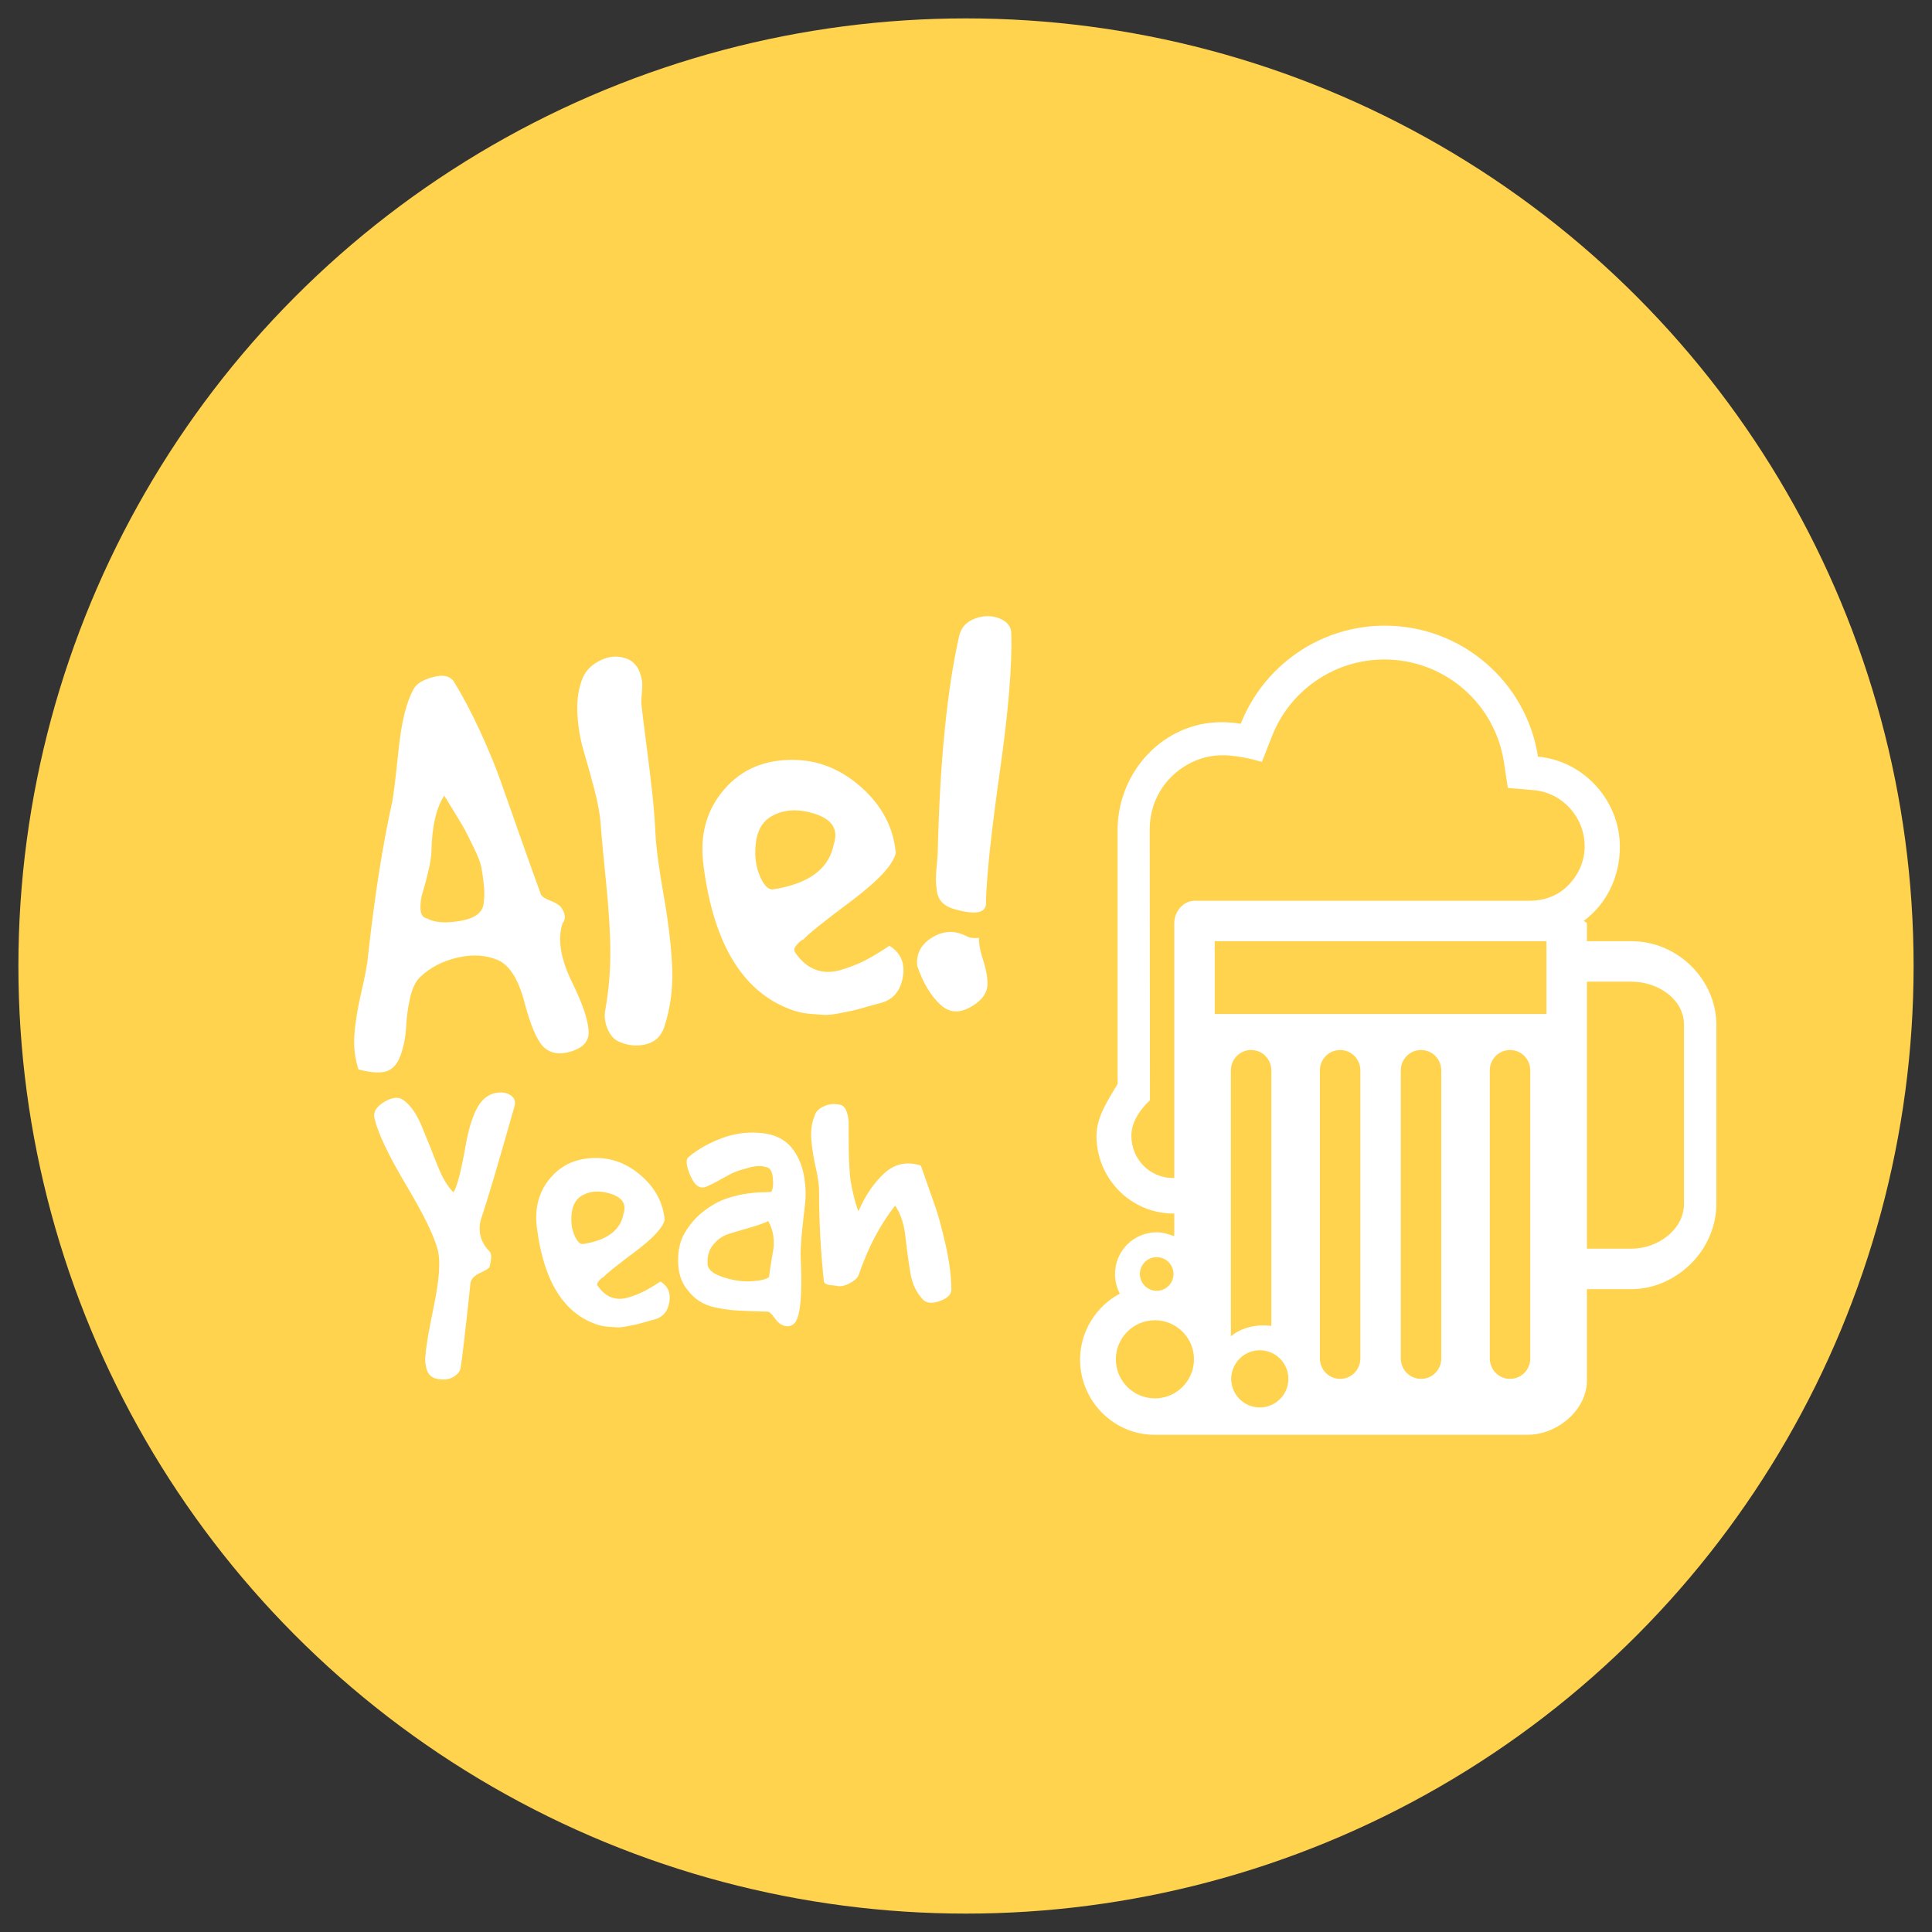 <?xml version="1.0" encoding="UTF-8" standalone="no" ?>
<!DOCTYPE svg PUBLIC "-//W3C//DTD SVG 1.1//EN" "http://www.w3.org/Graphics/SVG/1.1/DTD/svg11.dtd">
<svg xmlns="http://www.w3.org/2000/svg" xmlns:xlink="http://www.w3.org/1999/xlink" version="1.1" width="500" height="500" viewBox="0 0 500 500" xml:space="preserve">
<rect x="0" y="0" width="500" height="500" fill="#333333" stroke="none"/>
<desc>Created with Fabric.js 3.6.3</desc>
<defs>
</defs>
<g transform="matrix(1 0 0 1 250 250)" clip-path="url(#CLIPPATH_6938)"  >
<clipPath id="CLIPPATH_6938" >
	<ellipse transform="matrix(1 0 0 1 0 0)" cx="0" cy="0" rx="245.239" ry="245.239" />
</clipPath>
<ellipse style="stroke: none; stroke-width: 5; stroke-dasharray: none; stroke-linecap: butt; stroke-dashoffset: 0; stroke-linejoin: miter; stroke-miterlimit: 4; fill: rgb(255,211,78); fill-rule: nonzero; opacity: 1;"  cx="0" cy="0" rx="245.239" ry="245.239" />
</g>
<g transform="matrix(2.094 0 0 2.094 361.86 266.62)"  >
<path style="stroke: none; stroke-width: 0; stroke-dasharray: none; stroke-linecap: butt; stroke-dashoffset: 0; stroke-linejoin: miter; stroke-miterlimit: 4; fill: rgb(255,255,255); fill-rule: nonzero; opacity: 1;"  transform=" translate(-47.681, -50)" d="M 8.362 90.717 c 0 5.093 4.142 9.283 9.194 9.283 c 0.395 0 46.127 0 46.127 0 C 67.333 100 71 96.94 71 93.29 V 82 h 5.526 c 2.72 0 5.358 -1.189 7.334 -3.145 c 1.991 -1.97 3.14 -4.672 3.14 -7.403 V 49.334 C 87 43.782 82.243 39 76.526 39 H 71 v -2.216 c 0 -0.106 -0.361 -0.21 -0.373 -0.312 c 2.799 -2.069 4.448 -5.43 4.448 -9.133 c 0 -5.757 -4.498 -10.644 -10.123 -11.149 C 63.547 7.023 55.584 0 46.024 0 c -8.084 0 -15.018 5.036 -17.808 12.13 c -0.767 -0.139 -1.566 -0.198 -2.373 -0.198 C 18.663 11.933 13.136 18 13 25 v 31.638 c -1 1.717 -2.611 3.975 -2.611 6.406 c 0 5.301 4.247 9.613 9.532 9.613 c 0.065 0 0.079 -0.003 0.079 -0.004 v 2.792 c -1 -0.302 -1.394 -0.472 -2.163 -0.472 c -2.847 0 -5.158 2.308 -5.158 5.155 c 0 0.87 0.214 1.71 0.594 2.43 C 10.368 84.109 8.362 87.192 8.362 90.717 z M 19.909 80.127 c 0 0.578 -0.238 1.102 -0.621 1.479 c -0.376 0.37 -0.891 0.6 -1.459 0.6 c -0.599 0 -1.137 -0.256 -1.517 -0.663 c -0.347 -0.372 -0.562 -0.869 -0.562 -1.417 c 0 -1.146 0.933 -2.079 2.079 -2.079 C 18.976 78.048 19.909 78.981 19.909 80.127 z M 71 77 V 44 h 5.526 C 79.735 44 83 46.126 83 49.334 v 22.117 C 83 74.66 79.735 77 76.526 77 H 71 z M 59 54.973 c 0 -1.396 1.105 -2.527 2.5 -2.527 c 1.396 0 2.5 1.131 2.5 2.527 v 35.589 c 0 1.396 -1.104 2.527 -2.5 2.527 c -1.395 0 -2.5 -1.131 -2.5 -2.527 V 54.973 z M 48 54.973 c 0 -1.396 1.104 -2.527 2.5 -2.527 c 1.396 0 2.5 1.131 2.5 2.527 v 35.589 c 0 1.396 -1.104 2.527 -2.5 2.527 c -1.396 0 -2.5 -1.131 -2.5 -2.527 V 54.973 z M 38 54.973 c 0 -1.396 1.105 -2.527 2.5 -2.527 c 1.395 0 2.5 1.131 2.5 2.527 v 35.589 c 0 1.396 -1.104 2.527 -2.5 2.527 c -1.396 0 -2.5 -1.131 -2.5 -2.527 V 54.973 z M 27.038 93.089 c 0 -0.315 0.046 -0.619 0.124 -0.909 c 0.402 -1.508 1.776 -2.625 3.41 -2.625 c 0.368 0 0.723 0.057 1.056 0.162 c 1.434 0.45 2.478 1.791 2.478 3.372 c 0 1.948 -1.585 3.533 -3.534 3.533 C 28.623 96.622 27.038 95.037 27.038 93.089 z M 27 54.973 c 0 -1.396 1.104 -2.527 2.5 -2.527 c 1.395 0 2.5 1.131 2.5 2.527 v 31.592 c 0 -0.056 -0.671 -0.085 -1.03 -0.085 c -1.501 0 -2.97 0.502 -3.97 1.346 V 54.973 z M 25 39 h 41 v 9 H 25 V 39 z M 22.547 34 C 21.102 34 20 35.338 20 36.784 v 31.476 c 0 0.001 -0.108 0.004 -0.16 0.004 c -2.882 0 -5.141 -2.337 -5.141 -5.22 c 0 -1.844 1.3 -3.463 2.3 -4.392 c 0 0 -0.031 -33.571 -0.03 -33.631 c 0.045 -2.352 0.923 -4.569 2.59 -6.261 c 1.702 -1.727 3.999 -2.744 6.377 -2.744 c 2.312 0 4.894 0.828 4.894 0.828 l 1.252 -3.194 c 1.085 -2.76 2.951 -5.117 5.4 -6.816 c 2.501 -1.735 5.439 -2.653 8.498 -2.653 c 3.589 0 7.057 1.29 9.765 3.636 c 2.684 2.324 4.456 5.521 4.99 9.006 l 0.495 3.23 l 3.258 0.287 c 3.496 0.314 6.233 3.346 6.233 6.918 c 0 1.86 -0.725 3.494 -2.04 4.839 C 67.38 33.427 65.668 34 63.864 34 H 22.547 z M 12.782 90.672 c 0 -2.662 2.166 -4.827 4.828 -4.827 c 0.862 0 1.672 0.229 2.374 0.626 c 1.463 0.831 2.453 2.402 2.453 4.201 c 0 1.799 -0.99 3.37 -2.453 4.201 c -0.702 0.398 -1.512 0.627 -2.374 0.627 C 14.948 95.5 12.782 93.334 12.782 90.672 z" stroke-linecap="round" />
</g>
<g transform="matrix(0.994 -0.108 0.108 0.994 166.39 220.692)" style=""  ><path fill="#ffffff" opacity="1" d="M-63.05-20.26L-63.05-20.26Q-62.27-22.77-59.99-33.38Q-57.71-43.99-54.41-48.55L-54.41-48.55Q-53.15-50.44-49.14-51.07Q-45.13-51.70-43.88-49.34L-43.88-49.34Q-40.89-43.05-38.37-35.43Q-35.86-27.80-34.52-22.06Q-33.19-16.33-30.98-6.97Q-28.78 2.38-27.53 7.41L-27.53 7.41Q-27.53 8.51-25.40 9.61Q-23.28 10.71-22.65 11.65L-22.65 11.65Q-21.08 14.33-22.65 15.90L-22.65 15.90Q-25.33 21.72-21.87 31.30Q-18.41 40.89-19.04 44.98L-19.04 44.98Q-19.51 48.28-24.15 49.15Q-28.78 50.01-31.14 47.02L-31.14 47.02Q-33.34 44.04-34.68 35.08Q-36.02 26.12-40.26 23.60L-40.26 23.60Q-44.66 21.09-50.63 21.79Q-56.61 22.50-60.85 25.80L-60.85 25.80Q-62.74 27.22-64.00 30.91Q-65.25 34.61-65.80 38.14Q-66.35 41.68-67.85 44.98Q-69.34 48.28-71.78 48.99Q-74.21 49.70-79.25 47.81L-79.25 47.81Q-80.19 43.41-79.32 38.69Q-78.46 33.98-76.34 27.93Q-74.21 21.87-73.59 18.73L-73.59 18.73Q-68.71-3.44-63.05-20.26ZM-54.41-6.11L-54.41-6.11Q-54.72-4.07-55.82-1.00Q-56.92 2.07-57.79 4.03Q-58.65 6.00-58.81 8.20Q-58.97 10.40-57.39 10.87L-57.39 10.87Q-54.72 12.76-49.06 12.44Q-43.40 12.13-42.46 8.83L-42.46 8.83Q-41.83 6.47-41.83 3.72Q-41.83 0.97-41.99-0.84Q-42.15-2.65-43.40-6.11Q-44.66-9.57-45.05-10.59Q-45.45-11.61-47.41-15.78Q-49.38-19.94-49.53-20.26L-49.53-20.26Q-53.15-15.86-54.41-6.11Z"/><path fill="#ffffff" opacity="1" d="M-10.08-8.47L-10.08-8.47Q-9.92-12.40-10.78-18.06Q-11.65-23.72-12.44-28.04Q-13.22-32.36-12.99-37.39Q-12.75-42.42-10.86-46.19L-10.86-46.19Q-9.45-49.18-5.83-50.60Q-2.22-52.01 1.01-50.52Q4.23-49.02 4.54-44.62L4.54-44.62Q4.70-43.84 4.23-41.40Q3.76-38.96 3.76-38.33L3.76-38.33Q3.76-34.72 3.91-27.80Q4.07-20.89 4.07-15.23Q4.07-9.57 3.76-4.69L3.76-4.69Q3.44 0.97 4.15 11.58Q4.86 22.19 4.31 30.36Q3.76 38.54 0.61 45.45L0.61 45.45Q-0.96 48.91-4.65 49.38Q-8.35 49.85-11.65 47.81L-11.65 47.81Q-13.38 46.71-14.09 44.12Q-14.79 41.52-14.01 39.16L-14.01 39.16Q-11.96 32.09-11.18 24.78Q-10.39 17.47-10.31 6.39Q-10.23-4.69-10.08-8.47Z"/><path fill="#ffffff" opacity="1" d="M15.23 5.05L15.23 5.05Q14.92-6.74 22.62-13.97Q30.32-21.20 41.80-19.63L41.80-19.63Q51.23-18.37 58.23-10.51Q65.22-2.65 65.06 7.10L65.06 7.10Q63.65 11.50 52.10 18.34Q40.54 25.17 38.97 26.75L38.97 26.75Q38.18 26.90 37.00 28.00Q35.83 29.10 36.45 30.05L36.45 30.05Q38.34 33.51 41.17 34.92Q44.00 36.34 47.54 35.71Q51.07 35.08 53.98 33.98Q56.89 32.88 60.82 30.83L60.82 30.83Q64.91 33.98 63.41 39.24Q61.92 44.51 57.05 45.30L57.05 45.30Q56.73 45.30 53.59 45.85Q50.44 46.40 49.66 46.47Q48.87 46.55 46.20 46.79Q43.53 47.02 42.11 46.79Q40.70 46.55 38.65 46.16Q36.61 45.77 34.72 44.98L34.72 44.98Q15.86 36.49 15.23 5.05ZM32.37 13.07L32.37 13.07Q46.51 12.44 49.34 3.17L49.34 3.17Q51.86-2.34 45.26-5.24Q38.65-8.15 33.47-5.48L33.47-5.48Q30.32-3.75 29.30 0.73Q28.28 5.21 29.38 9.06Q30.48 12.91 32.37 13.07Z"/><path fill="#ffffff" opacity="1" d="M80.94 30.52L80.94 30.52Q82.04 31.30 84.09 31.30L84.09 31.30Q83.77 33.51 84.56 37.28Q85.34 41.05 84.95 43.65Q84.56 46.24 81.73 47.97L81.73 47.97Q75.91 51.43 72.45 47.58Q68.99 43.72 67.42 36.81L67.42 36.81Q67.42 32.09 72.06 29.89Q76.70 27.69 80.94 30.52ZM78.74 23.29L78.74 23.29Q76.70 22.50 75.68 21.24Q74.65 19.99 74.58 18.26Q74.50 16.53 74.65 15.03Q74.81 13.54 75.28 11.34Q75.75 9.14 75.91 7.88L75.91 7.88Q80.47-26.54 87.39-46.82L87.39-46.82Q88.49-50.12 92.02-50.99Q95.56-51.85 98.39-50.28Q101.22-48.71 100.91-46.04L100.91-46.04Q99.96-33.93 94.15-11.06Q88.33 11.81 86.92 22.03L86.92 22.03Q86.92 26.59 78.74 23.29Z"/></g><g transform="matrix(0.994 -0.108 0.108 0.994 166.39 311.542)" style=""  ><path fill="#ffffff" opacity="1" d="M-58.23 39.16L-58.23 39.16Q-60.00 38.43-60.32 36.35Q-60.63 34.26-60.11 32.59L-60.11 32.59Q-59.69 29.87-56.61 20.32Q-53.53 10.77-54.05 6.38L-54.05 6.38Q-54.78 0.85-60.37-11.36Q-65.96-23.58-66.69-29.53L-66.69-29.53Q-67.00-31.93-63.71-33.45Q-60.42-34.96-58.75-33.39L-58.75-33.39Q-56.25-31.20-54.78-26.24Q-53.32-21.28-51.91-16.01Q-50.50-10.74-48.42-8.23L-48.42-8.23Q-46.75-10.43-44.08-19.66Q-41.42-28.90-37.98-31.41L-37.98-31.41Q-36.31-32.66-34.22-32.66Q-32.13-32.66-30.88-31.51Q-29.62-30.37-30.36-28.59L-30.36-28.59Q-38.92-7.40-42.26-0.19L-42.26-0.19Q-43.72 4.19-40.90 7.84L-40.90 7.84Q-39.96 8.78-41.32 12.13L-41.32 12.13Q-41.84 12.54-43.93 13.27Q-46.02 14.00-46.54 15.36L-46.54 15.36Q-50.61 34.05-51.55 37.29L-51.55 37.29Q-51.97 38.54-53.79 39.32Q-55.62 40.10-58.23 39.16Z"/><path fill="#ffffff" opacity="1" d="M-27.95 3.36L-27.95 3.36Q-28.16-4.47-23.05-9.28Q-17.93-14.08-10.31-13.04L-10.31-13.04Q-4.05-12.20 0.60-6.98Q5.25-1.76 5.14 4.71L5.14 4.71Q4.20 7.64-3.47 12.18Q-11.15 16.72-12.19 17.76L-12.19 17.76Q-12.71 17.87-13.49 18.60Q-14.28 19.33-13.86 19.96L-13.86 19.96Q-12.61 22.25-10.73 23.19Q-8.85 24.13-6.50 23.71Q-4.15 23.30-2.22 22.57Q-0.29 21.83 2.32 20.48L2.32 20.48Q5.04 22.57 4.04 26.06Q3.05 29.56-0.18 30.08L-0.18 30.08Q-0.39 30.08-2.48 30.45Q-4.57 30.81-5.09 30.86Q-5.61 30.92-7.39 31.07Q-9.16 31.23-10.10 31.07Q-11.04 30.92-12.40 30.66Q-13.76 30.40-15.01 29.87L-15.01 29.87Q-27.54 24.24-27.95 3.36ZM-16.57 8.68L-16.57 8.68Q-7.18 8.26-5.30 2.10L-5.30 2.10Q-3.63-1.55-8.01-3.48Q-12.40-5.41-15.84-3.64L-15.84-3.64Q-17.93-2.49-18.61 0.48Q-19.29 3.46-18.56 6.02Q-17.83 8.58-16.57 8.68Z"/><path fill="#ffffff" opacity="1" d="M32.28 34.99L32.28 34.99Q31.45 34.47 30.56 32.85Q29.67 31.23 28.94 31.23L28.94 31.23Q27.48 31.02 24.51 30.60Q21.53 30.19 19.81 29.82Q18.09 29.46 15.79 28.72Q13.49 27.99 11.82 26.64Q10.15 25.28 9.00 23.30L9.00 23.30Q7.02 20.27 7.44 15.83Q7.86 11.39 9.94 8.68L9.94 8.68Q12.34 5.44 15.58 3.51Q18.82 1.58 21.79 0.95Q24.77 0.33 27.38 0.28Q29.99 0.22 31.66 0.43L31.66 0.43L33.33 0.54Q34.16-0.51 34.16-3.12Q34.16-5.73 32.60-6.04L32.60-6.04Q31.03-6.77 28.37-6.35Q25.71-5.94 24.61-5.62Q23.52-5.31 20.96-4.21Q18.40-3.12 17.04-2.70L17.04-2.70Q14.33-1.76 13.08-5.68Q11.82-9.59 12.87-10.63L12.87-10.63Q16.83-13.35 22.26-14.71Q27.69-16.06 33.07-14.76Q38.44-13.45 40.64-8.86L40.64-8.86Q42.10-5.83 42.26-2.13Q42.41 1.58 41.73 4.50Q41.05 7.43 40.17 11.55Q39.28 15.67 39.07 18.60L39.07 18.60Q38.24 31.75 36.04 34.57L36.04 34.57Q34.48 36.35 32.28 34.99ZM30.41 22.36L30.41 22.36Q30.72 20.89 31.35 18.70Q31.97 16.51 32.34 15.15Q32.70 13.80 32.65 11.86Q32.60 9.93 31.76 7.95L31.76 7.95Q30.09 8.58 26.70 9.15Q23.31 9.72 21.06 10.19Q18.82 10.66 16.94 12.49Q15.06 14.32 14.95 17.45L14.95 17.45Q14.95 19.54 18.77 21.21Q22.58 22.88 26.02 22.98Q29.47 23.09 30.41 22.36Z"/><path fill="#ffffff" opacity="1" d="M45.65 1.89L45.65 1.89Q45.96-0.51 45.49-4.47Q45.02-8.44 45.13-11.83Q45.23-15.23 46.59-17.73L46.59-17.73Q47.21-19.40 49.41-20.08Q51.60-20.76 53.90-19.82L53.90-19.82Q55.25-18.99 55.25-15.54L55.25-15.54Q55.15-14.81 54.84-11.73Q54.52-8.65 54.42-7.55Q54.31-6.46 54.16-3.90Q54.00-1.34 54.10 0.22Q54.21 1.79 54.47 3.93Q54.73 6.07 55.25 7.95L55.25 7.95Q58.49 2.21 62.93-1.08Q67.36-4.37 72.58-2.07L72.58-2.07Q74.46 5.86 75.25 9.36Q76.03 12.86 76.76 19.22Q77.49 25.59 76.97 30.60L76.97 30.60Q76.86 32.48 73.89 33.27Q70.91 34.05 69.56 32.69L69.56 32.69Q67.15 29.77 66.89 25.28Q66.63 20.79 66.63 15.83Q66.63 10.87 64.86 7.53L64.86 7.53Q58.38 14.00 53.48 24.44L53.48 24.44Q52.85 25.49 51.02 26.22Q49.20 26.95 47.84 26.64L47.84 26.64Q47.63 26.53 46.95 26.38Q46.27 26.22 45.75 26.11Q45.23 26.01 44.81 25.70Q44.40 25.38 44.40 24.97L44.40 24.97Q44.40 13.59 45.65 1.89Z"/></g></svg>